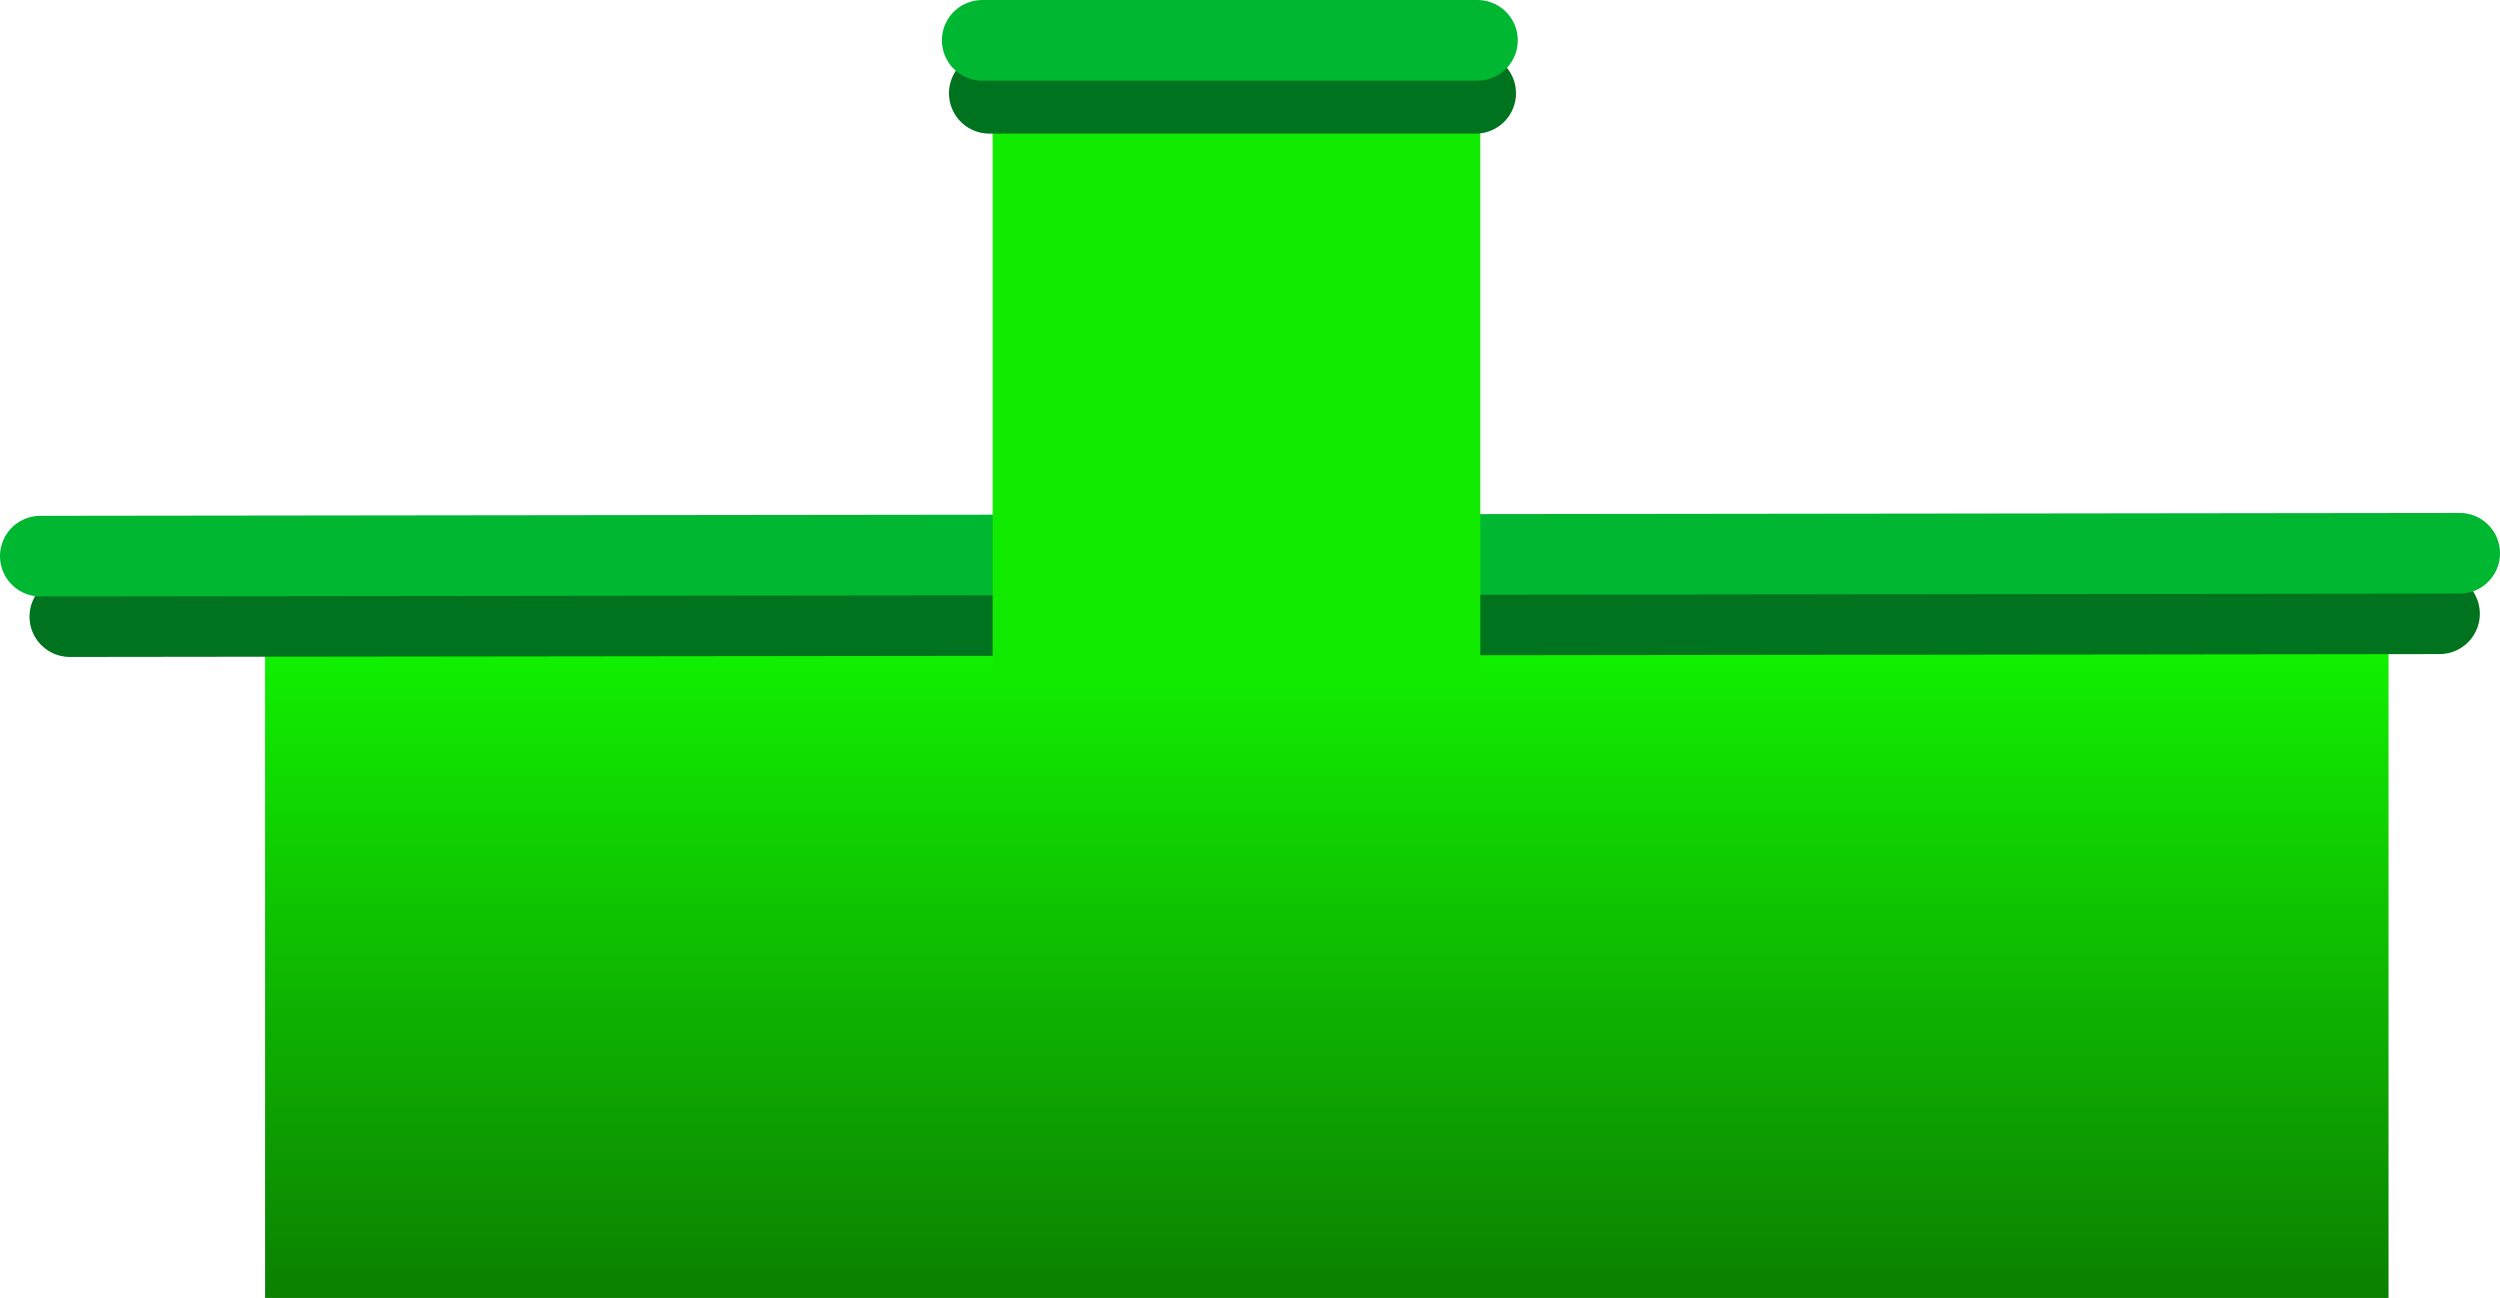 <svg version="1.1" xmlns="http://www.w3.org/2000/svg" xmlns:xlink="http://www.w3.org/1999/xlink" width="620" height="321.893" viewBox="0,0,620,321.893"><defs><linearGradient x1="231.995" y1="213.883" x2="231.995" y2="394.433" gradientUnits="userSpaceOnUse" id="color-1"><stop offset="0" stop-color="#11ff00"/><stop offset="1" stop-color="#0b8000"/></linearGradient></defs><g transform="translate(70.362,-72.539)"><g data-paper-data="{&quot;isPaintingLayer&quot;:true}" fill-rule="nonzero" stroke-linejoin="miter" stroke-miterlimit="10" stroke-dasharray="" stroke-dashoffset="0" style="mix-blend-mode: normal"><path d="M-4.622,394.433v-180.55h526.618v180.55z" fill="url(#color-1)" stroke="none" stroke-width="0" stroke-linecap="butt"/><path d="M-53.043,225.461l587.681,-0.71" fill="none" stroke="#00731f" stroke-width="20" stroke-linecap="round"/><path d="M-60.362,210.461l600,-0.71" fill="none" stroke="#00b732" stroke-width="20" stroke-linecap="round"/><path d="M175.818,242.904v-161.685h120.935v161.685z" fill="#11eb00" stroke="none" stroke-width="NaN" stroke-linecap="butt"/><path d="M174.984,95.671h120.621" fill="none" stroke="#00731f" stroke-width="20" stroke-linecap="round"/><path d="M173.233,82.539h122.809" fill="none" stroke="#00b732" stroke-width="20" stroke-linecap="round"/></g></g></svg>